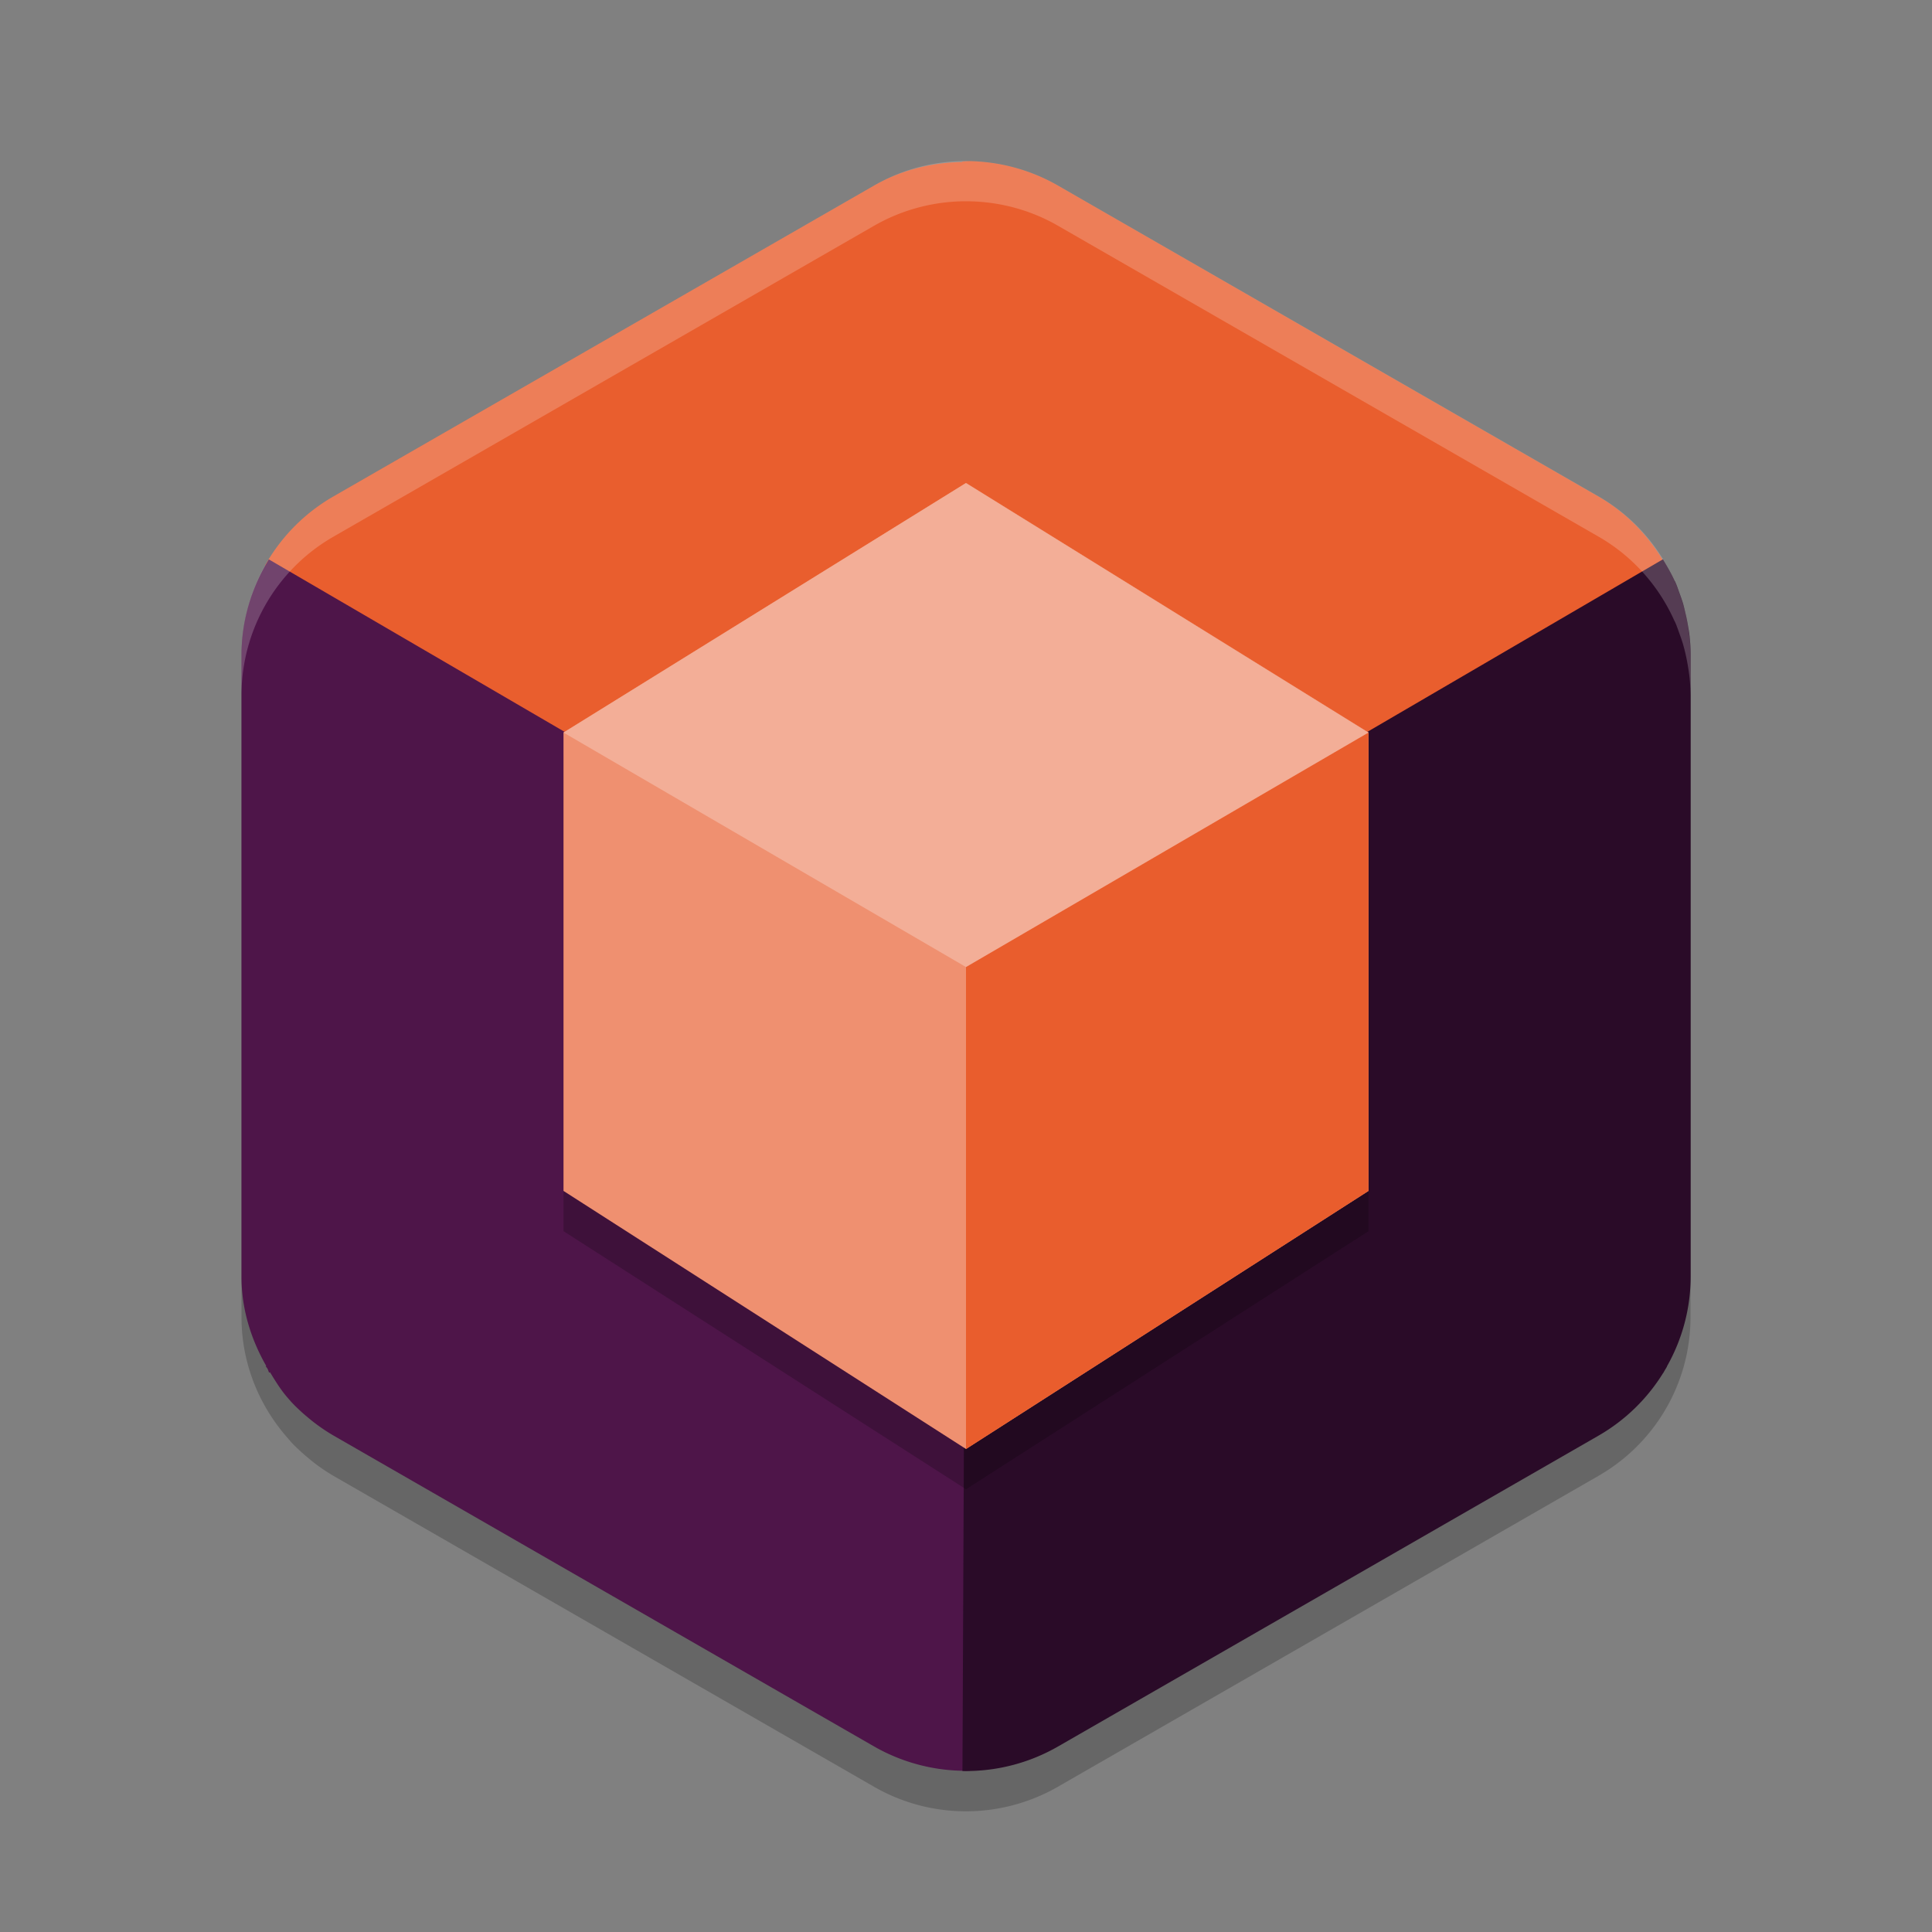 <svg width="24" height="24" version="1.1" xmlns="http://www.w3.org/2000/svg">
 <rect width="100%" height="100%" fill="#808080" stroke="none"/>
 <g transform="translate(1,1)">
  <path d="m11.054 1.501c-0.419-0.01-0.832 0.094-1.195 0.303l-6.717 3.863c-0.706 0.406-1.142 1.157-1.142 1.97v7.727c-2e-7 0.564 0.214 1.095 0.578 1.505a2.283 2.274 0 0 0 0.043 0.05c0.037 0.04 0.077 0.077 0.117 0.114a2.283 2.274 0 0 0 0.078 0.068c0.037 0.031 0.074 0.062 0.113 0.091a2.283 2.274 0 0 0 0.212 0.141l6.717 3.863a2.283 2.274 0 0 0 2.283 0l6.717-3.863a2.283 2.274 0 0 0 1.142-1.969v-7.727a2.283 2.274 0 0 0-0.019-0.271c-0.004-0.029-0.008-0.057-0.013-0.086a2.283 2.274 0 0 0-0.034-0.171c-0.009-0.039-0.019-0.077-0.03-0.115a2.283 2.274 0 0 0-0.043-0.126c-0.016-0.044-0.03-0.088-0.049-0.131a2.283 2.274 0 0 0-0.008-0.018l-1e-3 1e-3c-0.193-0.435-0.518-0.808-0.945-1.054l-6.717-3.863c-0.331-0.19-0.706-0.294-1.088-0.303z" style="opacity:.2"/>
  <path d="m11.039 1.002c-0.028 4.441e-4 -0.056 0.003-0.084 0.004v0.006c-0.384 0.007-0.762 0.101-1.096 0.293l-6.719 3.863c-0.362 0.208-0.65 0.506-0.848 0.857l4.184 2.391 4.523 2.584v-0.057l4.523-2.486 4.176-2.428c-0.197-0.351-0.48-0.653-0.842-0.861l-6.715-3.863c-0.331-0.19-0.706-0.294-1.088-0.303-0.003-7.78e-5 -0.006-7.7e-6 -0.01 0-2e-3 -3.97e-5 -0.004 3.48e-5 -0.006 0z" style="fill:#e95e2e"/>
  <path d="m2.34 5.949c-0.217 0.352-0.34 0.76-0.34 1.188v7.727c-2e-7 0.396 0.117 0.771 0.307 1.104l-0.006 0.004c0.006 0.01 0.014 0.018 0.02 0.027 0.01 0.017 0.013 0.036 0.023 0.053l0.01-0.006c0.068 0.112 0.137 0.225 0.225 0.324a2.283 2.274 0 0 0 0.043 0.049c0.037 0.04 0.077 0.078 0.117 0.115a2.283 2.274 0 0 0 0.078 0.068c0.037 0.031 0.074 0.061 0.113 0.09a2.283 2.274 0 0 0 0.213 0.141l6.717 3.863a2.283 2.274 0 0 0 1.186 0.301l-0.021-4.785-0.023-5.211-4.5-2.625z" style="fill:#4e1549"/>
  <path d="m19.656 5.949-4.156 2.426-4.5 2.625-0.023 5.211-0.021 4.789a2.283 2.274 0 0 0 1.188-0.305l6.717-3.863a2.283 2.274 0 0 0 0.801-0.779h2e-3a2.283 2.274 0 0 0 0.01-0.02 2.283 2.274 0 0 0 0.035-0.059h-2e-3a2.283 2.274 0 0 0 0.295-1.111v-7.727a2.283 2.274 0 0 0-0.018-0.27c-0.004-0.029-0.009-0.057-0.014-0.086a2.283 2.274 0 0 0-0.035-0.172c-0.009-0.039-0.018-0.077-0.029-0.115a2.283 2.274 0 0 0-0.043-0.125c-0.016-0.044-0.03-0.088-0.049-0.131a2.283 2.274 0 0 0-0.008-0.018h-2e-3c-0.042-0.094-0.093-0.184-0.146-0.271z" style="fill:#2a0b28"/>
  <g transform="translate(-1 -.5)" style="opacity:.2">
   <path d="m12 6 5 2.9v5.894l-5 3.206-5-3.206v-5.894z"/>
  </g>
  <path d="m11.054 1.001c-0.419-0.01-0.832 0.094-1.195 0.303l-6.717 3.863c-0.706 0.406-1.142 1.157-1.142 1.97v0.5c-5.14e-5 -0.812 0.435-1.564 1.142-1.97l6.717-3.863c0.363-0.208 0.776-0.313 1.195-0.303 0.382 0.009 0.757 0.112 1.088 0.303l6.717 3.863c0.427 0.246 0.753 0.619 0.945 1.054l1e-3 -1e-3a2.283 2.274 0 0 1 0.008 0.018c0.019 0.043 0.033 0.087 0.049 0.131a2.283 2.274 0 0 1 0.043 0.126c0.011 0.038 0.021 0.076 0.03 0.115a2.283 2.274 0 0 1 0.034 0.171c0.005 0.029 0.009 0.057 0.013 0.086a2.283 2.274 0 0 1 0.019 0.271v-0.5a2.283 2.274 0 0 0-0.019-0.271c-0.004-0.029-0.008-0.057-0.013-0.086a2.283 2.274 0 0 0-0.034-0.171c-0.009-0.039-0.019-0.077-0.03-0.115a2.283 2.274 0 0 0-0.043-0.126c-0.016-0.044-0.03-0.088-0.049-0.131a2.283 2.274 0 0 0-0.008-0.018l-1e-3 1e-3c-0.193-0.435-0.518-0.808-0.945-1.054l-6.717-3.863c-0.331-0.19-0.706-0.294-1.088-0.303z" style="fill:#ffffff;opacity:.2"/>
  <g transform="translate(-1,-1)">
   <path d="m12 6 5 3.1v5.694l-5 3.206-5-3.206v-5.694z" style="fill:#ef9070"/>
  </g>
  <path d="m11 5 5 3.1v5.694l-5 3.206z" style="fill:#e95d2d"/>
  <path d="m11 5-5 3.1 5 2.913 5-2.913z" style="fill:#f3ae97"/>
 </g>
</svg>
